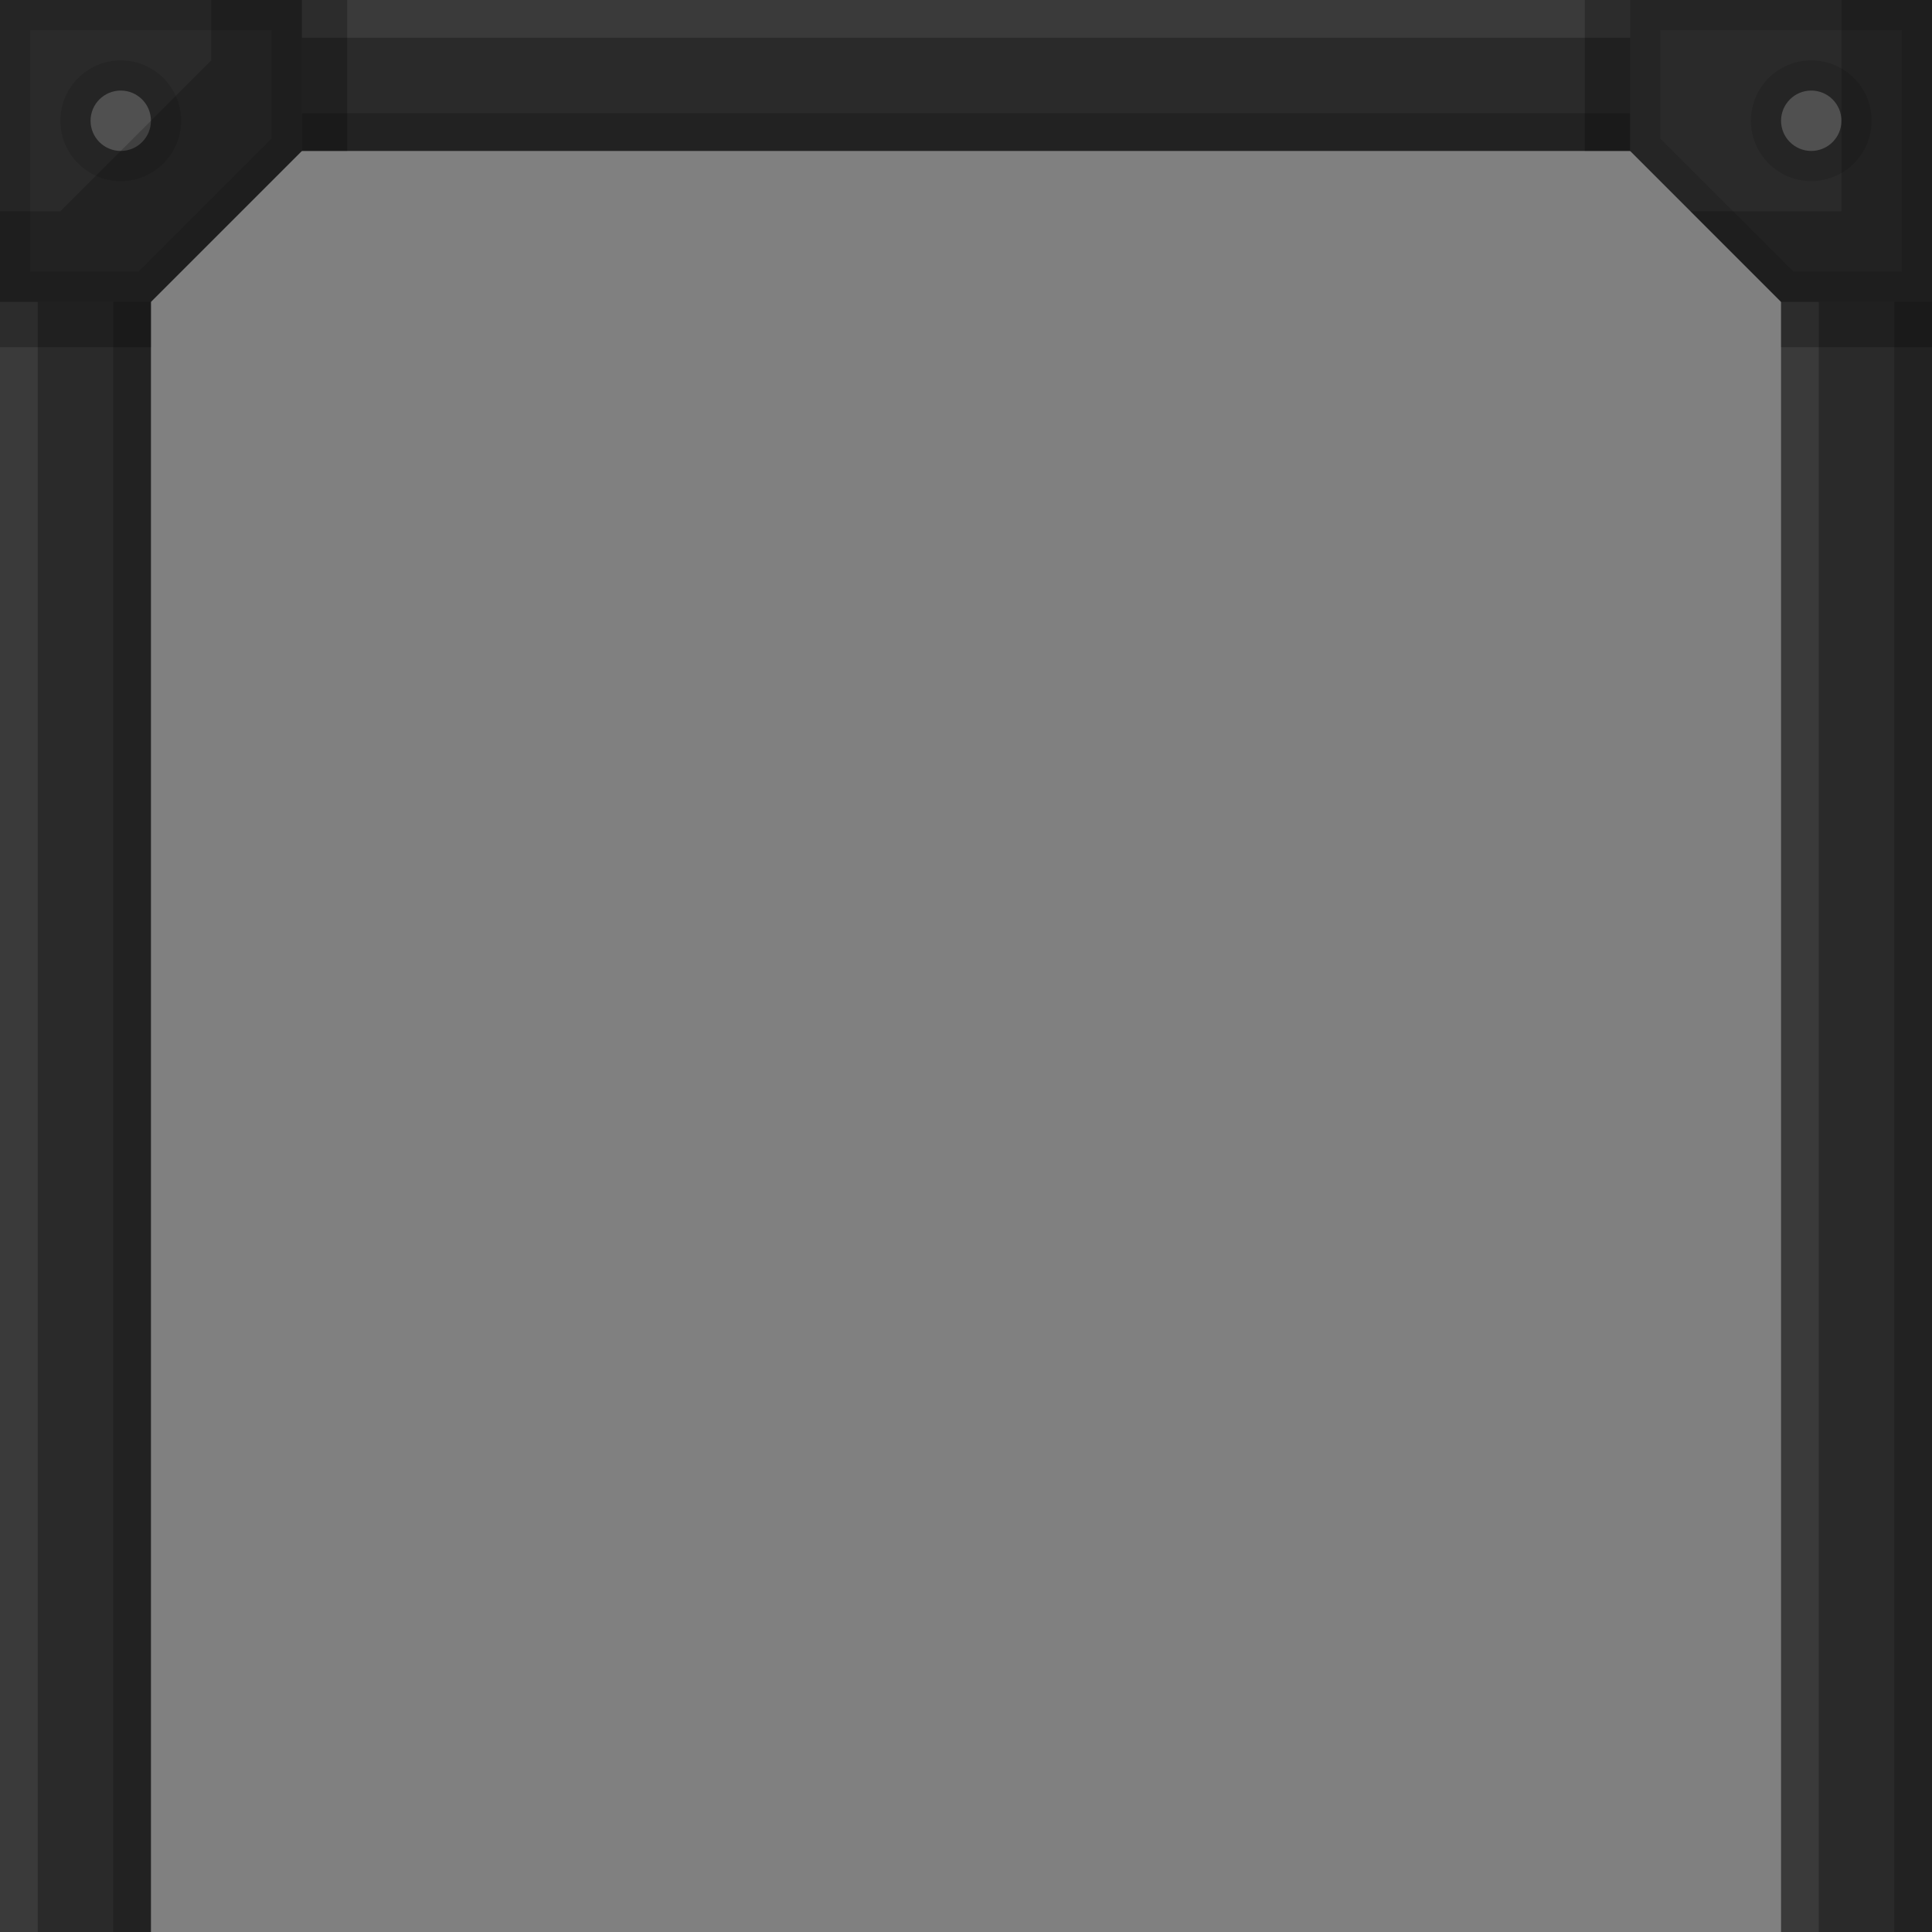 <?xml version="1.0" encoding="UTF-8" standalone="no"?>
<!-- Created with Inkscape (http://www.inkscape.org/) -->

<svg
   xmlns:dc="http://purl.org/dc/elements/1.1/"
   xmlns:cc="http://creativecommons.org/ns#"
   xmlns:rdf="http://www.w3.org/1999/02/22-rdf-syntax-ns#"
   xmlns:svg="http://www.w3.org/2000/svg"
   xmlns="http://www.w3.org/2000/svg"
   xmlns:sodipodi="http://sodipodi.sourceforge.net/DTD/sodipodi-0.dtd"
   xmlns:inkscape="http://www.inkscape.org/namespaces/inkscape"
   width="512"
   height="512"
   id="svg2"
   version="1.1"
   inkscape:version="0.48.4 r9939"
   sodipodi:docname="DynamicGlass_2.svg">
  <rect width="100%" height="100%" fill="#808080" stroke="none"/>
  <defs
     id="defs4" />
  <sodipodi:namedview
     id="base"
     pagecolor="#ffffff"
     bordercolor="#666666"
     borderopacity="1.0"
     inkscape:pageopacity="0.0"
     inkscape:pageshadow="2"
     inkscape:zoom="1"
     inkscape:cx="179.30977"
     inkscape:cy="251.67651"
     inkscape:document-units="px"
     inkscape:current-layer="layer1"
     showgrid="false"
     inkscape:window-width="1301"
     inkscape:window-height="744"
     inkscape:window-x="65"
     inkscape:window-y="24"
     inkscape:window-maximized="1">
    <inkscape:grid
       type="xygrid"
       id="grid3773"
       empspacing="128"
       visible="true"
       enabled="true"
       snapvisiblegridlinesonly="true" />
  </sodipodi:namedview>
  <g
     inkscape:label="Layer 1"
     inkscape:groupmode="layer"
     id="layer1"
     transform="translate(0,-540.362)">
    <g
       id="g4239-9-0"
       transform="matrix(0,-1,1,0,-68.362,1052.362)">
      <rect
         y="540.362"
         x="0"
         height="40"
         width="512"
         id="rect3417-2-1"
         style="color:#000000;fill:#2a2a2a;fill-opacity:1;stroke:none;stroke-width:4;marker:none;visibility:visible;display:inline;overflow:visible;enable-background:accumulate" />
      <rect
         y="570.362"
         x="0"
         height="10"
         width="512"
         id="rect4187-4-9"
         style="color:#000000;fill:#000000;fill-opacity:0.196;fill-rule:nonzero;stroke:none;stroke-width:4;marker:none;visibility:visible;display:inline;overflow:visible;enable-background:accumulate" />
      <rect
         y="540.362"
         x="0"
         height="10"
         width="512"
         id="rect4187-7-2-7"
         style="color:#000000;fill:#ffffff;fill-opacity:0.078;fill-rule:nonzero;stroke:none;stroke-width:4;marker:none;visibility:visible;display:inline;overflow:visible;enable-background:accumulate" />
    </g>
    <g
       id="g4239-7"
       transform="matrix(0,-1,1,0,-540.362,1052.362)">
      <rect
         y="540.362"
         x="0"
         height="40"
         width="512"
         id="rect3417-8"
         style="color:#000000;fill:#2a2a2a;fill-opacity:1;stroke:none;stroke-width:4;marker:none;visibility:visible;display:inline;overflow:visible;enable-background:accumulate" />
      <rect
         y="570.362"
         x="0"
         height="10"
         width="512"
         id="rect4187-5"
         style="color:#000000;fill:#000000;fill-opacity:0.196;fill-rule:nonzero;stroke:none;stroke-width:4;marker:none;visibility:visible;display:inline;overflow:visible;enable-background:accumulate" />
      <rect
         y="540.362"
         x="0"
         height="10"
         width="512"
         id="rect4187-7-9"
         style="color:#000000;fill:#ffffff;fill-opacity:0.078;fill-rule:nonzero;stroke:none;stroke-width:4;marker:none;visibility:visible;display:inline;overflow:visible;enable-background:accumulate" />
    </g>
    <g
       id="g4239"
       transform="translate(1.7382813e-5,0)">
      <rect
         y="540.362"
         x="0"
         height="40"
         width="512"
         id="rect3417"
         style="color:#000000;fill:#2a2a2a;fill-opacity:1;stroke:none;stroke-width:4;marker:none;visibility:visible;display:inline;overflow:visible;enable-background:accumulate" />
      <rect
         y="570.362"
         x="0"
         height="10"
         width="512"
         id="rect4187"
         style="color:#000000;fill:#000000;fill-opacity:0.196;fill-rule:nonzero;stroke:none;stroke-width:4;marker:none;visibility:visible;display:inline;overflow:visible;enable-background:accumulate" />
      <rect
         y="540.362"
         x="0"
         height="10"
         width="512"
         id="rect4187-7"
         style="color:#000000;fill:#ffffff;fill-opacity:0.078;fill-rule:nonzero;stroke:none;stroke-width:4;marker:none;visibility:visible;display:inline;overflow:visible;enable-background:accumulate" />
    </g>
    <g
       id="g4207"
       transform="translate(512,0)">
      <path
         id="path3352"
         d="m -512,540.362 0,92 40,0 0,-52 52,0 0,-40 -92,0 z"
         style="color:#000000;fill:#000000;fill-opacity:0.235;fill-rule:nonzero;stroke:none;stroke-width:25;marker:none;visibility:visible;display:inline;overflow:visible;enable-background:accumulate"
         inkscape:connector-curvature="0" />
      <path
         id="path2997-2-64"
         d="m -512,620.362 40,0 40,-40 0,-40 -80,0 z"
         style="fill:#2a2a2a;fill-opacity:1;stroke:none"
         inkscape:connector-curvature="0" />
      <path
         inkscape:connector-curvature="0"
         id="path3396"
         d="m -512,540.362 0,80 40,0 40,-40 0,-40 -80,0 z m 8,8 64,0 0,28.688 -35.312,35.312 -28.688,0 0,-64 z"
         style="fill:#000000;fill-opacity:0.11;stroke:none" />
      <path
         id="path3852-6"
         d="m -464,572.362 c 0,8.837 -7.163,16 -16,16 -8.837,0 -16,-7.163 -16,-16 0,-8.837 7.163,-16 16,-16 8.837,0 16,7.163 16,16 z"
         style="color:#000000;fill:#000000;fill-opacity:0.11;fill-rule:nonzero;stroke:none;stroke-width:25;marker:none;visibility:visible;display:inline;overflow:visible;enable-background:accumulate"
         inkscape:connector-curvature="0" />
      <path
         id="path3854-8"
         d="m -472,572.362 c 0,4.418 -3.582,8 -8,8 -4.418,0 -8,-3.582 -8,-8 0,-4.418 3.582,-8 8,-8 4.418,0 8,3.582 8,8 z"
         style="color:#000000;fill:#ffffff;fill-opacity:0.196;fill-rule:nonzero;stroke:none;stroke-width:25;marker:none;visibility:visible;display:inline;overflow:visible;enable-background:accumulate"
         inkscape:connector-curvature="0" />
      <path
         id="path3360"
         d="m -456,540.362 0,16 -40,40 -16,0 0,24 40,0 40,-40 0,-40 -24,0 z"
         style="fill:#000000;fill-opacity:0.196;stroke:none"
         inkscape:connector-curvature="0" />
    </g>
    <g
       id="g4215"
       transform="translate(512,0)">
      <path
         id="path3350"
         d="m -92,540.362 0,40 52,0 0,52 40,0 0,-92 -92,0 z"
         style="color:#000000;fill:#000000;fill-opacity:0.235;fill-rule:nonzero;stroke:none;stroke-width:25;marker:none;visibility:visible;display:inline;overflow:visible;enable-background:accumulate"
         inkscape:connector-curvature="0" />
      <path
         id="path3324"
         d="m -80,540.362 0,40 40,40 40,0 0,-80 z"
         style="fill:#2a2a2a;fill-opacity:1;stroke:none"
         inkscape:connector-curvature="0" />
      <path
         inkscape:connector-curvature="0"
         id="path3400"
         d="m -80,540.362 0,40 40,40 40,0 0,-80 -80,0 z m 8,8 64,0 0,64 -28.688,0 -35.312,-35.312 0,-28.688 z"
         style="fill:#000000;fill-opacity:0.11;stroke:none" />
      <path
         id="path3332"
         d="m -32,588.362 c -8.837,0 -16,-7.163 -16,-16 0,-8.837 7.163,-16 16,-16 8.837,0 16,7.163 16,16 0,8.837 -7.163,16 -16,16 z"
         style="color:#000000;fill:#000000;fill-opacity:0.11;fill-rule:nonzero;stroke:none;stroke-width:25;marker:none;visibility:visible;display:inline;overflow:visible;enable-background:accumulate"
         inkscape:connector-curvature="0" />
      <path
         id="path3340"
         d="m -32,580.362 c -4.418,0 -8,-3.582 -8,-8 0,-4.418 3.582,-8 8,-8 4.418,0 8,3.582 8,8 0,4.418 -3.582,8 -8,8 z"
         style="color:#000000;fill:#ffffff;fill-opacity:0.196;fill-rule:nonzero;stroke:none;stroke-width:25;marker:none;visibility:visible;display:inline;overflow:visible;enable-background:accumulate"
         inkscape:connector-curvature="0" />
      <path
         id="path3358"
         d="m -24,540.362 0,56 -40,0 24,24 40,0 0,-80 -24,0 z"
         style="fill:#000000;fill-opacity:0.196;stroke:none"
         inkscape:connector-curvature="0" />
    </g>
  </g>
</svg>
